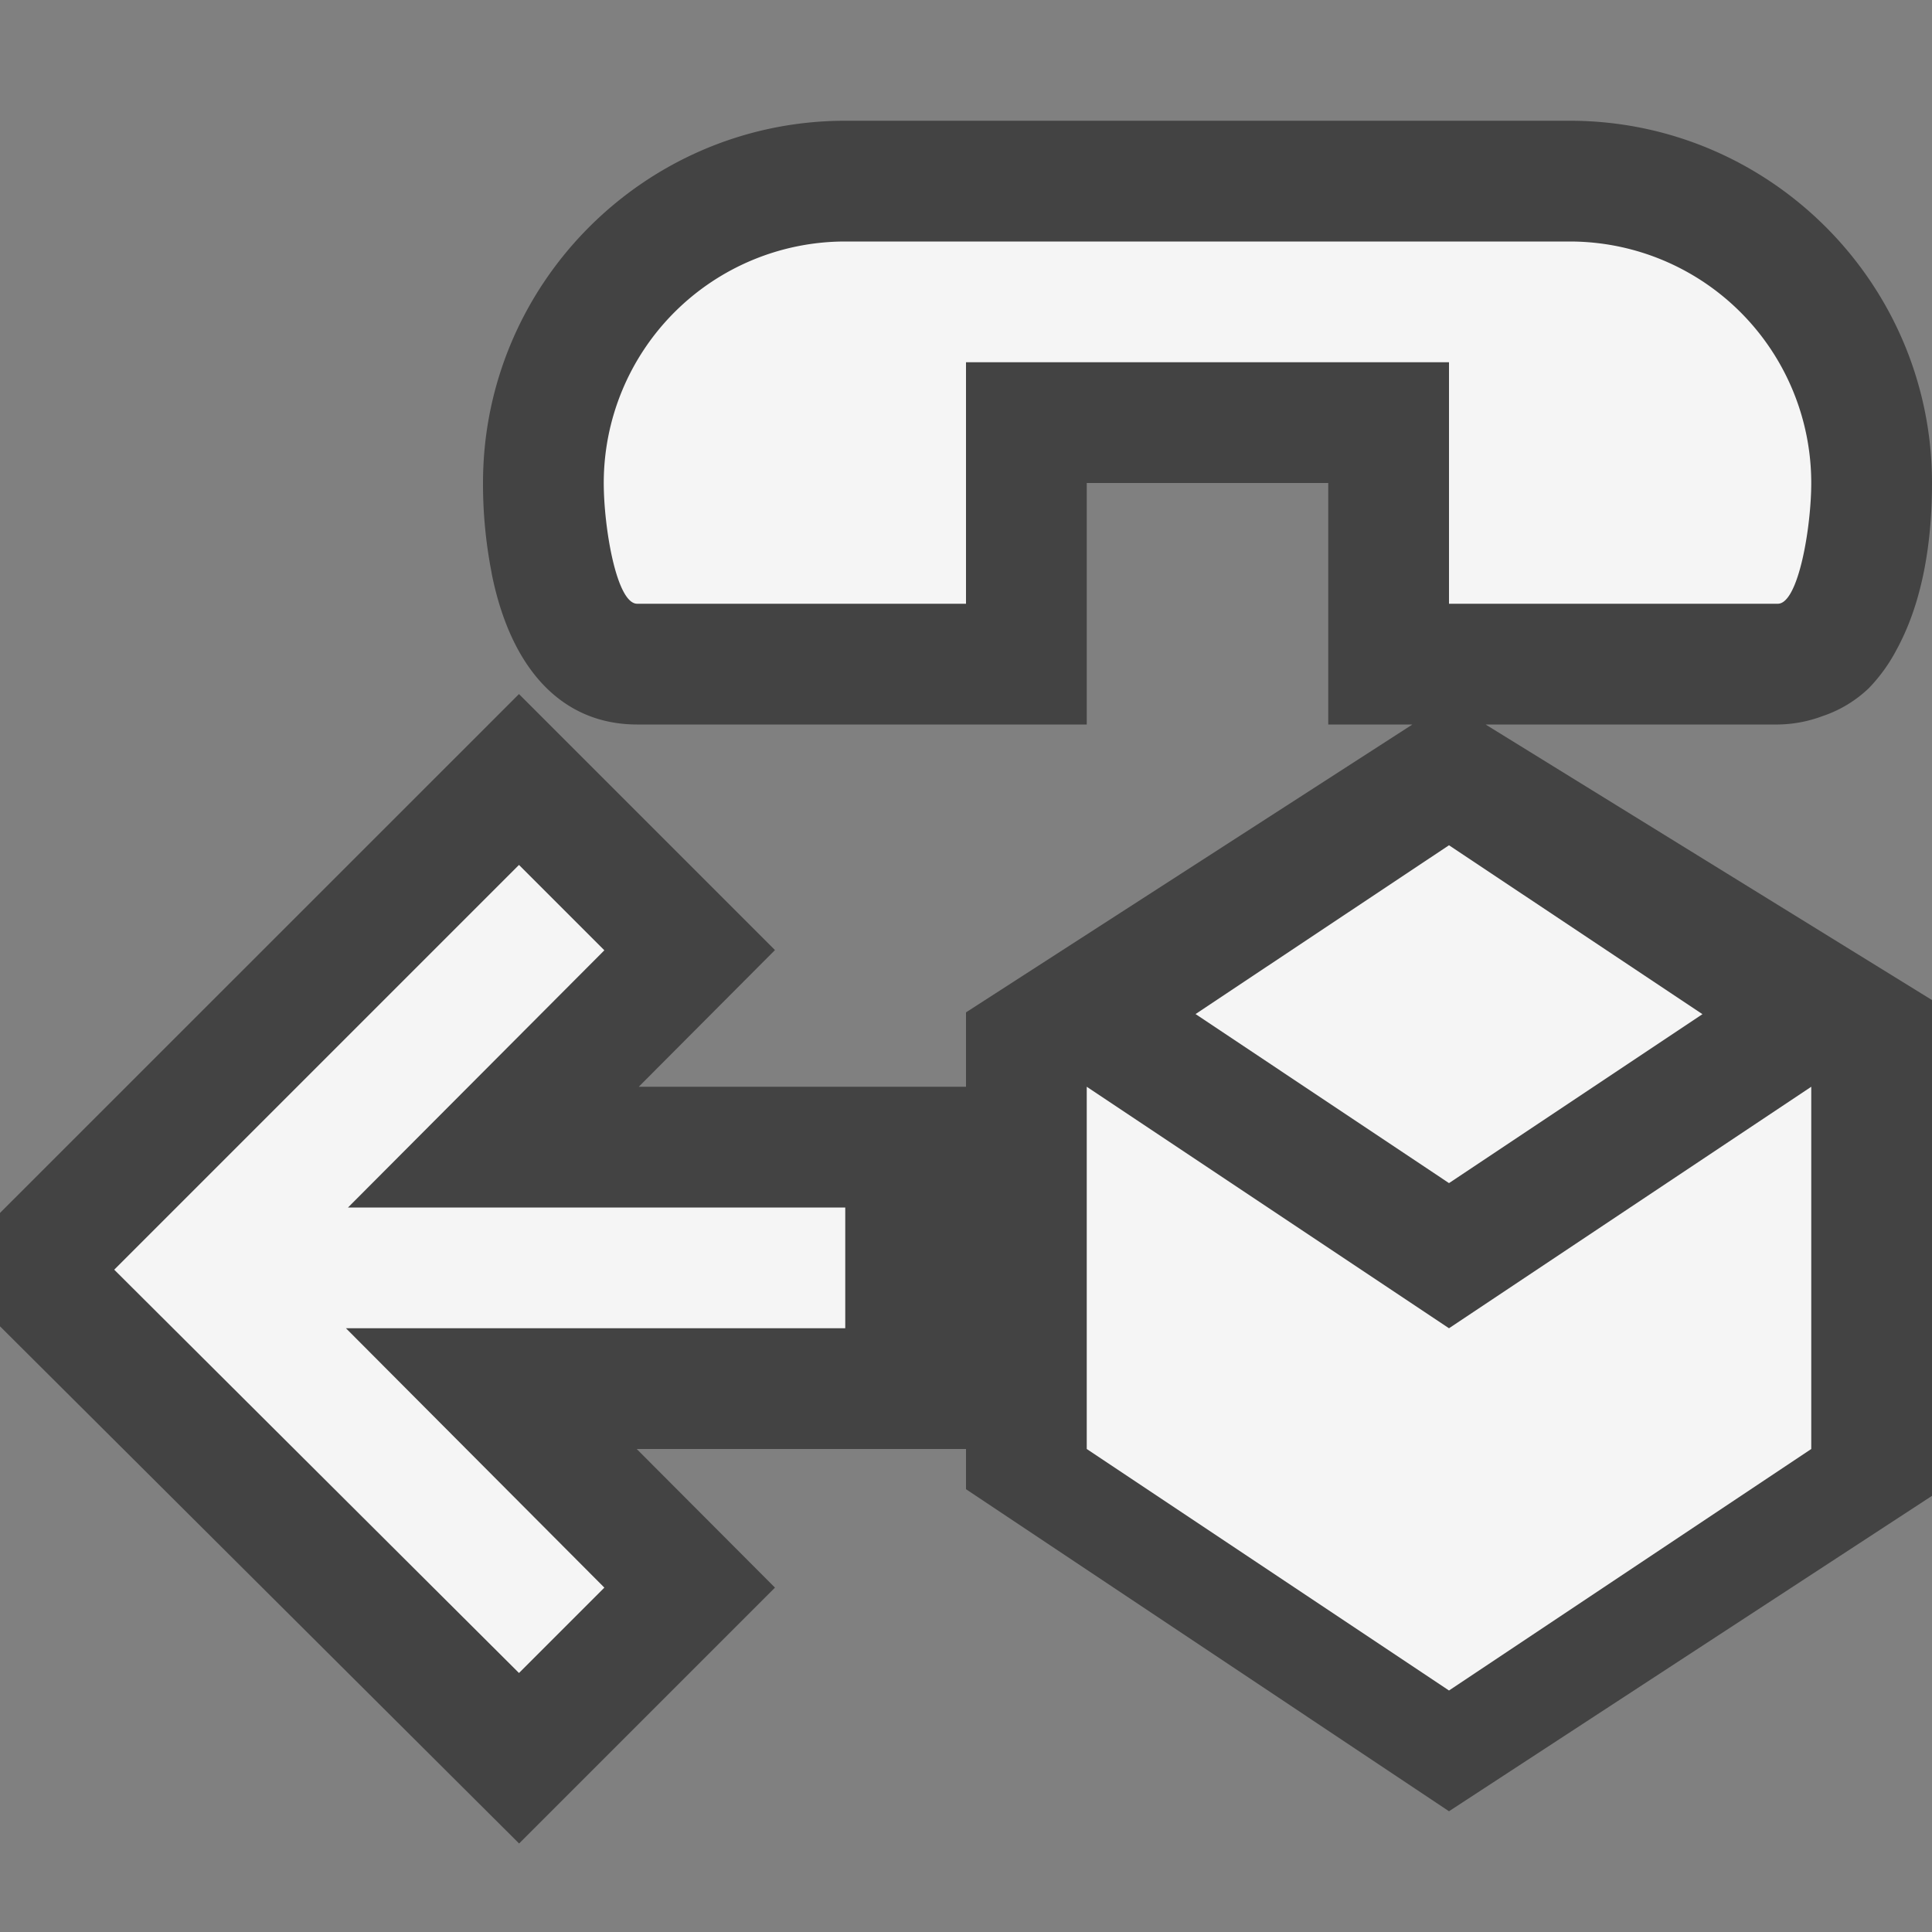 <svg xmlns="http://www.w3.org/2000/svg" viewBox="0 0 16 16"><rect x="0" y="0" width="16" height="16" fill="#808080" stroke="none"/><style>.icon-canvas-transparent{opacity:0;fill:#434343}.icon-vs-out{fill:#434343}.icon-vs-bg{fill:#f5f5f5}</style><path class="icon-canvas-transparent" d="M16 16H0V0h16v16z" id="canvas"/><path class="icon-vs-out" d="M12.303 6L16 8.282v4.106L12 15l-4-2.667V12H5.273l1.145 1.148-2.119 2.119L0 10.984v-.939l4.298-4.297 2.12 2.12L5.29 9H8v-.616L11.697 6H11V4H9v2H5.277c-.621 0-1.045-.456-1.204-1.245l-.005-.029A3.821 3.821 0 0 1 4 4c0-1.654 1.346-3 3-3h6c1.654 0 3 1.346 3 3 0 .522-.087.95-.242 1.279-.016.033-.031.065-.048.095a1.38 1.38 0 0 1-.231.323 1.023 1.023 0 0 1-.387.234 1.085 1.085 0 0 1-.369.069h-2.42z" id="outline"/><path class="icon-vs-bg" d="M11.277 3H8v2H5.277C5.105 5 5 4.365 5 4a2 2 0 0 1 2-2h6a2 2 0 0 1 2 2c0 .365-.106 1-.277 1H12V3h-.723zM9.901 8.398L12 9.798l2.099-1.399L12 7 9.901 8.398zM9 9v3l3 2 3-2V9l-3 2-3-2zM5.005 7.87l-.707-.707-3.352 3.352 3.352 3.34.707-.707L2.865 11H7v-1H2.882l2.123-2.13z" id="iconBg"/></svg>